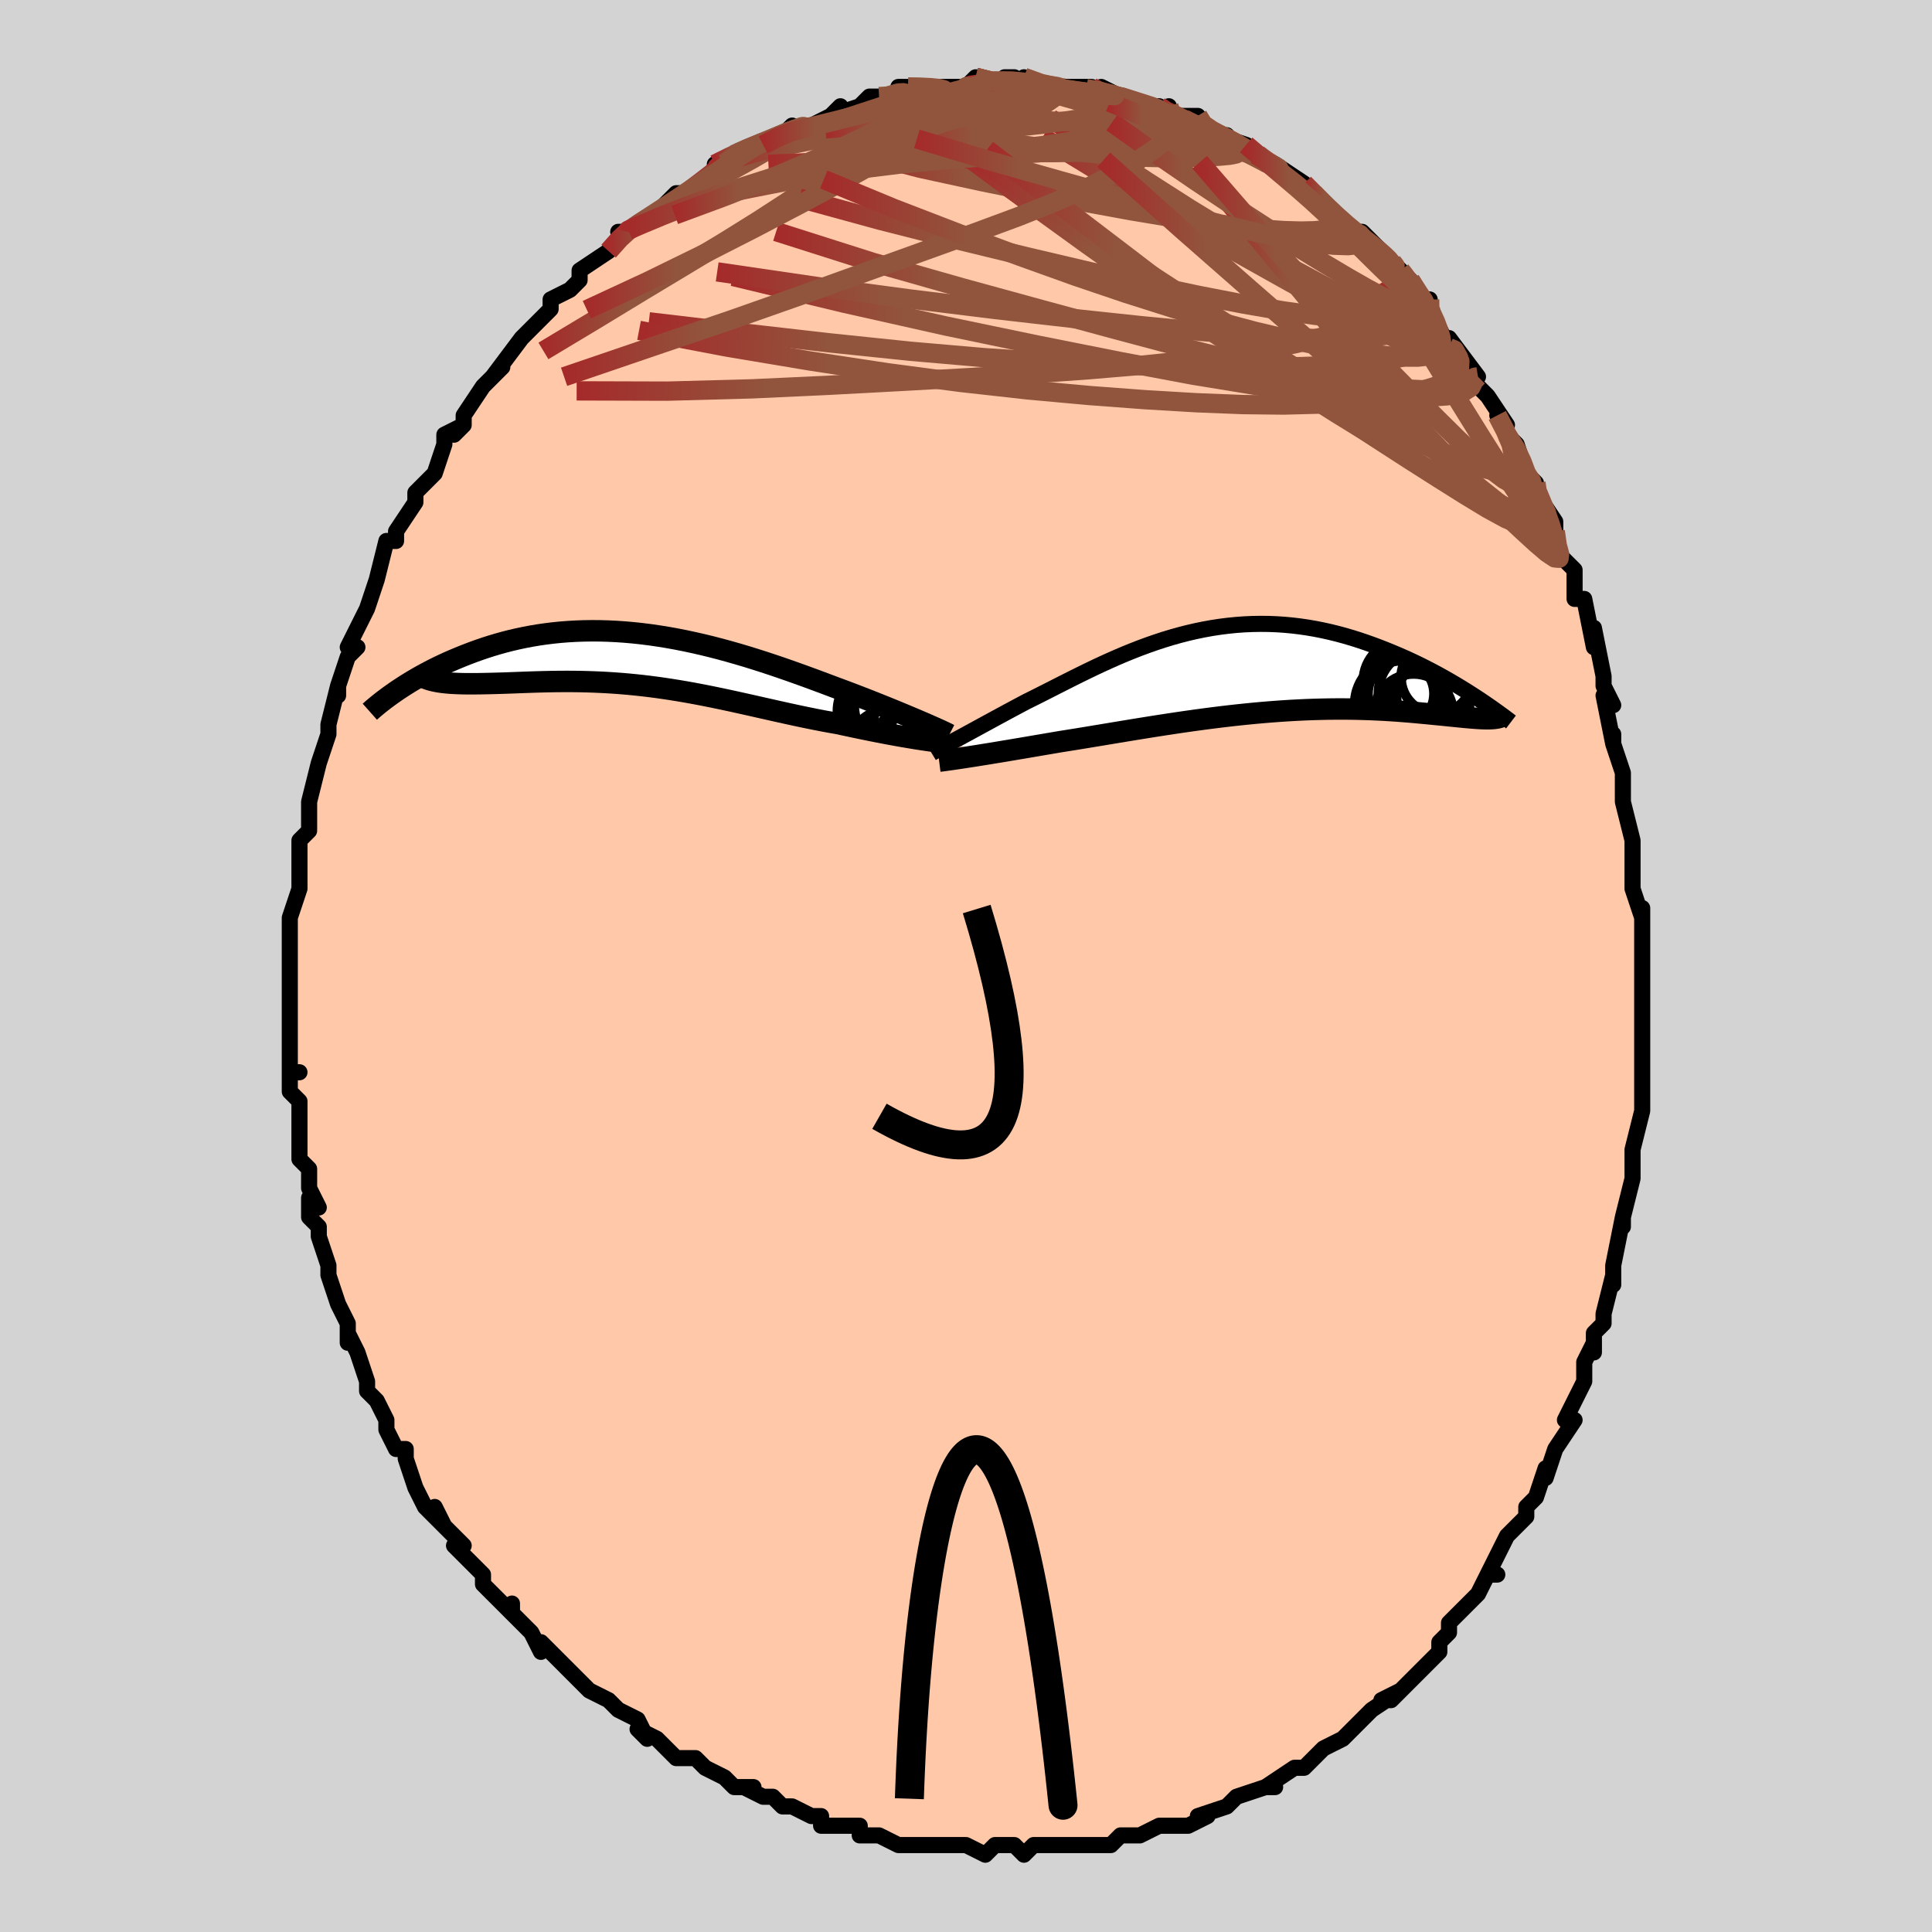 <svg viewBox="-100 -100 200 200" xmlns="http://www.w3.org/2000/svg" width="400" height="400" id="face-svg"><defs><clipPath id="leftEyeClipPath"><polyline points="28.907,6.369,28.453,6.175,27.977,5.974,27.48,5.765,26.961,5.549,26.423,5.326,25.867,5.098,25.292,4.865,24.7,4.627,24.093,4.385,23.47,4.14,22.833,3.892,22.182,3.641,21.518,3.389,20.842,3.135,20.155,2.881,19.38,2.589,18.589,2.293,17.782,1.994,16.962,1.694,16.129,1.394,15.284,1.095,14.428,0.798,13.562,0.505,12.687,0.217,11.805,-0.064,10.917,-0.339,10.022,-0.604,9.124,-0.86,8.221,-1.106,7.317,-1.34,6.41,-1.561,5.504,-1.768,4.598,-1.962,3.694,-2.14,2.792,-2.303,1.894,-2.449,1,-2.579,0.111,-2.691,-0.771,-2.786,-1.647,-2.864,-2.514,-2.923,-3.373,-2.965,-4.223,-2.989,-5.062,-2.995,-5.891,-2.983,-6.708,-2.954,-7.513,-2.908,-8.305,-2.846,-9.084,-2.767,-9.85,-2.672,-10.601,-2.563,-11.337,-2.439,-12.059,-2.302,-12.765,-2.152,-13.455,-1.991,-14.13,-1.818,-14.788,-1.635,-15.43,-1.444,-16.056,-1.244,-16.665,-1.038,-17.258,-0.826,-17.835,-0.609,-18.395,-0.389,-18.938,-0.167,-19.466,0.056,-19.979,0.282,-20.478,0.51,-20.963,0.741,-21.435,0.975,-21.892,1.21,-22.336,1.447,-22.766,1.683,-23.182,1.92,-23.584,2.157,-23.973,2.392,-24.348,2.626,-24.709,2.858,-25.057,3.088,-25.391,3.315,-20.511,2.348,-20.19,2.384,-19.853,2.415,-19.501,2.44,-19.133,2.459,-18.75,2.474,-18.352,2.484,-17.94,2.489,-17.513,2.49,-17.072,2.488,-16.617,2.483,-16.148,2.474,-15.667,2.464,-15.173,2.451,-14.667,2.437,-14.147,2.421,-13.611,2.402,-13.06,2.382,-12.495,2.36,-11.916,2.339,-11.324,2.318,-10.719,2.299,-10.102,2.282,-9.474,2.268,-8.835,2.257,-8.186,2.251,-7.528,2.249,-6.86,2.253,-6.185,2.263,-5.501,2.28,-4.811,2.303,-4.114,2.333,-3.41,2.371,-2.701,2.417,-1.987,2.47,-1.268,2.532,-0.545,2.603,0.182,2.681,0.913,2.768,1.647,2.864,2.384,2.967,3.123,3.079,3.865,3.198,4.609,3.324,5.355,3.457,6.102,3.597,6.851,3.743,7.602,3.895,8.354,4.051,9.107,4.212,9.86,4.376,10.615,4.543,11.371,4.712,12.127,4.883,12.884,5.054,13.64,5.224,14.397,5.394,15.154,5.561,15.911,5.726,16.666,5.887,17.421,6.044,18.174,6.195,18.924,6.34,19.672,6.479,20.417,6.61,21.032,6.744,21.642,6.874,22.245,7.002,22.84,7.126,23.428,7.246,24.006,7.363,24.575,7.475,25.132,7.583,25.678,7.687,26.212,7.785,26.731,7.879,27.236,7.968,27.725,8.051,28.196,8.129,28.648,8.201"></polyline></clipPath><clipPath id="rightEyeClipPath"><polyline points="-29.65,7.219,-29.275,7.015,-28.881,6.801,-28.469,6.578,-28.041,6.344,-27.596,6.102,-27.135,5.85,-26.659,5.591,-26.169,5.324,-25.665,5.05,-25.147,4.769,-24.617,4.482,-24.075,4.19,-23.521,3.893,-22.957,3.592,-22.381,3.287,-21.734,2.966,-21.073,2.635,-20.398,2.293,-19.711,1.944,-19.011,1.588,-18.299,1.227,-17.576,0.863,-16.841,0.498,-16.096,0.133,-15.341,-0.23,-14.576,-0.589,-13.802,-0.941,-13.019,-1.287,-12.228,-1.624,-11.43,-1.949,-10.624,-2.263,-9.813,-2.563,-8.996,-2.848,-8.173,-3.117,-7.346,-3.369,-6.515,-3.602,-5.681,-3.816,-4.845,-4.009,-4.006,-4.181,-3.167,-4.332,-2.327,-4.46,-1.488,-4.565,-0.649,-4.648,0.188,-4.708,1.022,-4.744,1.853,-4.758,2.68,-4.749,3.502,-4.717,4.319,-4.663,5.13,-4.587,5.934,-4.49,6.73,-4.374,7.518,-4.238,8.298,-4.083,9.068,-3.911,9.827,-3.723,10.576,-3.52,11.313,-3.303,12.038,-3.074,12.751,-2.833,13.451,-2.584,14.137,-2.326,14.81,-2.063,15.468,-1.794,16.111,-1.523,16.742,-1.248,17.361,-0.966,17.969,-0.679,18.565,-0.387,19.149,-0.091,19.72,0.208,20.28,0.509,20.826,0.812,21.359,1.116,21.88,1.42,22.387,1.723,22.881,2.026,23.361,2.326,23.828,2.625,24.991,5.061,24.74,5.052,24.474,5.039,24.192,5.021,23.896,5,23.584,4.974,23.256,4.946,22.913,4.914,22.554,4.879,22.18,4.842,21.79,4.803,21.384,4.762,20.962,4.719,20.525,4.675,20.073,4.631,19.603,4.585,19.116,4.538,18.612,4.49,18.089,4.441,17.548,4.392,16.99,4.345,16.412,4.299,15.817,4.255,15.203,4.215,14.572,4.177,13.922,4.144,13.255,4.116,12.571,4.092,11.87,4.074,11.152,4.062,10.417,4.056,9.667,4.057,8.902,4.064,8.122,4.08,7.328,4.102,6.52,4.132,5.699,4.17,4.866,4.216,4.022,4.27,3.167,4.332,2.302,4.401,1.428,4.478,0.546,4.563,-0.343,4.655,-1.239,4.753,-2.14,4.859,-3.045,4.971,-3.954,5.089,-4.865,5.212,-5.778,5.34,-6.691,5.473,-7.603,5.61,-8.514,5.749,-9.422,5.892,-10.325,6.037,-11.224,6.182,-12.116,6.329,-13.002,6.475,-13.878,6.621,-14.746,6.765,-15.602,6.907,-16.447,7.046,-17.279,7.182,-18.098,7.313,-18.901,7.44,-19.61,7.561,-20.308,7.68,-20.995,7.797,-21.67,7.912,-22.333,8.025,-22.981,8.135,-23.615,8.242,-24.234,8.346,-24.836,8.446,-25.421,8.543,-25.988,8.637,-26.536,8.726,-27.063,8.811,-27.57,8.892,-28.054,8.968"></polyline></clipPath><filter id="fuzzy"><feTurbulence id="turbulence" baseFrequency="0.05" numOctaves="3" type="noise" result="noise"></feTurbulence><feDisplacementMap in="SourceGraphic" in2="noise" scale="2"></feDisplacementMap></filter><linearGradient id="rainbowGradient" x1="0%" y1="0%" x2="100%" y2="0%"><stop offset="0%" style="stop-color: rgb(165, 42, 42);  stop-opacity: 1"></stop><stop offset="23.432%" style="stop-color: rgb(145, 85, 61);  stop-opacity: 1"></stop><stop offset="100%" style="stop-color: rgb(145, 85, 61);  stop-opacity: 1"></stop></linearGradient></defs><title>That&#39;s an ugly face</title><desc>CREATED BY XUAN TANG, MORE INFO AT TXSTC55.GITHUB.IO</desc><rect x="-100" y="-100" width="100%" height="100%" opacity="1" fill="rgb(211, 211, 211)"></rect><polyline id="faceContour" points="70,0,70,1,70,4,70,3,70,7,70,7,70,7,70,9,70,14,70,13,70,15,69,19,69,19,69,20,69,22,69,22,68,26,68,27,68,26,67,31,67,32,67,33,67,32,66,36,66,37,65,38,65,40,65,39,64,41,64,42,64,43,63,45,62,47,63,47,61,50,61,50,60,53,60,52,59,55,59,55,58,56,58,57,56,59,55,61,54,63,55,63,54,63,53,65,52,66,51,67,50,68,50,69,49,70,49,71,49,71,47,73,45,75,44,76,43,76,45,75,42,77,40,79,40,79,40,79,39,80,37,81,36,82,36,82,35,83,34,83,34,83,31,85,32,85,31,85,28,86,27,87,27,87,24,88,25,88,23,89,23,89,23,89,20,89,20,89,18,90,17,90,17,90,16,90,15,91,11,91,11,91,11,91,10,91,9,91,7,91,6,92,5,91,4,91,3,91,2,92,0,91,0,91,-2,91,-4,91,-4,91,-5,91,-7,91,-9,90,-10,90,-11,90,-11,89,-13,89,-15,89,-15,88,-15,88,-16,88,-18,87,-19,87,-20,86,-21,86,-23,85,-22,85,-24,85,-25,84,-27,83,-28,82,-28,82,-30,82,-31,81,-32,80,-34,79,-33,80,-34,78,-36,77,-37,76,-39,75,-40,74,-39,75,-41,73,-41,73,-43,71,-44,70,-44,71,-45,69,-45,69,-47,67,-47,66,-47,67,-49,65,-50,64,-50,63,-53,60,-52,60,-52,60,-54,58,-55,56,-54,58,-56,56,-57,54,-58,51,-58,51,-58,50,-59,50,-60,48,-60,47,-61,45,-61,45,-62,44,-62,43,-63,40,-64,38,-64,37,-64,39,-64,37,-65,35,-66,32,-66,32,-66,31,-67,28,-67,27,-68,26,-68,24,-67,25,-68,23,-68,21,-69,20,-69,19,-69,18,-69,17,-69,14,-70,13,-70,11,-69,11,-70,11,-70,7,-70,6,-70,6,-70,3,-70,3,-70,1,-70,0,-70,1,-70,-3,-70,-4,-70,-5,-69,-8,-69,-8,-69,-8,-69,-11,-69,-13,-68,-14,-68,-16,-68,-16,-68,-17,-68,-17,-67,-21,-67,-21,-67,-21,-66,-24,-66,-25,-65,-29,-65,-28,-65,-29,-64,-32,-64,-32,-63,-33,-64,-33,-63,-35,-62,-37,-61,-40,-61,-40,-61,-40,-60,-44,-59,-44,-59,-44,-59,-44,-59,-45,-57,-48,-57,-48,-57,-49,-55,-51,-54,-54,-54,-55,-52,-56,-53,-55,-52,-56,-52,-57,-50,-60,-50,-60,-48,-62,-49,-61,-46,-65,-46,-65,-45,-66,-46,-65,-43,-68,-43,-68,-43,-69,-41,-70,-40,-71,-40,-71,-40,-72,-37,-74,-37,-74,-35,-76,-36,-76,-35,-76,-32,-78,-31,-79,-32,-78,-30,-80,-30,-80,-29,-80,-26,-82,-26,-83,-26,-83,-24,-84,-24,-84,-22,-85,-22,-85,-21,-85,-19,-86,-18,-87,-19,-86,-17,-87,-16,-87,-14,-88,-13,-89,-14,-88,-11,-89,-10,-90,-9,-90,-8,-90,-7,-90,-7,-91,-6,-91,-5,-91,-3,-91,-2,-91,0,-91,0,-91,0,-91,1,-92,3,-91,4,-92,5,-92,6,-91,6,-92,8,-91,10,-91,11,-91,11,-91,12,-91,13,-91,14,-90,14,-91,16,-90,19,-89,20,-89,21,-88,21,-89,21,-88,22,-88,24,-88,24,-87,26,-86,27,-86,26,-86,29,-85,30,-84,32,-83,31,-83,32,-83,32,-83,35,-81,35,-81,36,-80,37,-79,39,-77,39,-77,40,-76,41,-76,42,-75,43,-74,43,-74,45,-72,45,-72,46,-71,47,-69,48,-69,48,-68,49,-66,49,-66,50,-64,50,-65,53,-61,53,-61,52,-61,54,-59,54,-59,56,-56,55,-57,56,-55,57,-54,58,-51,59,-50,59,-49,59,-49,61,-46,61,-45,61,-43,62,-42,63,-41,63,-38,63,-39,63,-38,64,-38,65,-33,65,-35,66,-30,66,-30,66,-29,67,-27,66,-28,67,-23,67,-24,67,-23,68,-20,68,-19,68,-17,68,-17,69,-13,69,-12,69,-11,69,-10,69,-8,70,-5,70,-6,70,-4,70,-3,70,0,70,1" fill="#ffc9a9" stroke="black" stroke-width="1.667" stroke-linejoin="round" filter="url(#fuzzy)"></polyline><g transform="translate(28.646 -30.661)"><polyline id="rightCountour" points="-29.65,7.219,-29.275,7.015,-28.881,6.801,-28.469,6.578,-28.041,6.344,-27.596,6.102,-27.135,5.85,-26.659,5.591,-26.169,5.324,-25.665,5.05,-25.147,4.769,-24.617,4.482,-24.075,4.19,-23.521,3.893,-22.957,3.592,-22.381,3.287,-21.734,2.966,-21.073,2.635,-20.398,2.293,-19.711,1.944,-19.011,1.588,-18.299,1.227,-17.576,0.863,-16.841,0.498,-16.096,0.133,-15.341,-0.23,-14.576,-0.589,-13.802,-0.941,-13.019,-1.287,-12.228,-1.624,-11.43,-1.949,-10.624,-2.263,-9.813,-2.563,-8.996,-2.848,-8.173,-3.117,-7.346,-3.369,-6.515,-3.602,-5.681,-3.816,-4.845,-4.009,-4.006,-4.181,-3.167,-4.332,-2.327,-4.46,-1.488,-4.565,-0.649,-4.648,0.188,-4.708,1.022,-4.744,1.853,-4.758,2.68,-4.749,3.502,-4.717,4.319,-4.663,5.13,-4.587,5.934,-4.49,6.73,-4.374,7.518,-4.238,8.298,-4.083,9.068,-3.911,9.827,-3.723,10.576,-3.52,11.313,-3.303,12.038,-3.074,12.751,-2.833,13.451,-2.584,14.137,-2.326,14.81,-2.063,15.468,-1.794,16.111,-1.523,16.742,-1.248,17.361,-0.966,17.969,-0.679,18.565,-0.387,19.149,-0.091,19.72,0.208,20.28,0.509,20.826,0.812,21.359,1.116,21.88,1.42,22.387,1.723,22.881,2.026,23.361,2.326,23.828,2.625,24.991,5.061,24.74,5.052,24.474,5.039,24.192,5.021,23.896,5,23.584,4.974,23.256,4.946,22.913,4.914,22.554,4.879,22.18,4.842,21.79,4.803,21.384,4.762,20.962,4.719,20.525,4.675,20.073,4.631,19.603,4.585,19.116,4.538,18.612,4.49,18.089,4.441,17.548,4.392,16.99,4.345,16.412,4.299,15.817,4.255,15.203,4.215,14.572,4.177,13.922,4.144,13.255,4.116,12.571,4.092,11.87,4.074,11.152,4.062,10.417,4.056,9.667,4.057,8.902,4.064,8.122,4.08,7.328,4.102,6.52,4.132,5.699,4.17,4.866,4.216,4.022,4.27,3.167,4.332,2.302,4.401,1.428,4.478,0.546,4.563,-0.343,4.655,-1.239,4.753,-2.14,4.859,-3.045,4.971,-3.954,5.089,-4.865,5.212,-5.778,5.34,-6.691,5.473,-7.603,5.61,-8.514,5.749,-9.422,5.892,-10.325,6.037,-11.224,6.182,-12.116,6.329,-13.002,6.475,-13.878,6.621,-14.746,6.765,-15.602,6.907,-16.447,7.046,-17.279,7.182,-18.098,7.313,-18.901,7.44,-19.61,7.561,-20.308,7.68,-20.995,7.797,-21.67,7.912,-22.333,8.025,-22.981,8.135,-23.615,8.242,-24.234,8.346,-24.836,8.446,-25.421,8.543,-25.988,8.637,-26.536,8.726,-27.063,8.811,-27.57,8.892,-28.054,8.968" fill="white" stroke="white" stroke-width="0" stroke-linejoin="round" filter="url(#fuzzy)"></polyline></g><g transform="translate(-33.676 -31.707)"><polyline id="leftCountour" points="28.907,6.369,28.453,6.175,27.977,5.974,27.48,5.765,26.961,5.549,26.423,5.326,25.867,5.098,25.292,4.865,24.7,4.627,24.093,4.385,23.47,4.14,22.833,3.892,22.182,3.641,21.518,3.389,20.842,3.135,20.155,2.881,19.38,2.589,18.589,2.293,17.782,1.994,16.962,1.694,16.129,1.394,15.284,1.095,14.428,0.798,13.562,0.505,12.687,0.217,11.805,-0.064,10.917,-0.339,10.022,-0.604,9.124,-0.86,8.221,-1.106,7.317,-1.34,6.41,-1.561,5.504,-1.768,4.598,-1.962,3.694,-2.14,2.792,-2.303,1.894,-2.449,1,-2.579,0.111,-2.691,-0.771,-2.786,-1.647,-2.864,-2.514,-2.923,-3.373,-2.965,-4.223,-2.989,-5.062,-2.995,-5.891,-2.983,-6.708,-2.954,-7.513,-2.908,-8.305,-2.846,-9.084,-2.767,-9.85,-2.672,-10.601,-2.563,-11.337,-2.439,-12.059,-2.302,-12.765,-2.152,-13.455,-1.991,-14.13,-1.818,-14.788,-1.635,-15.43,-1.444,-16.056,-1.244,-16.665,-1.038,-17.258,-0.826,-17.835,-0.609,-18.395,-0.389,-18.938,-0.167,-19.466,0.056,-19.979,0.282,-20.478,0.51,-20.963,0.741,-21.435,0.975,-21.892,1.21,-22.336,1.447,-22.766,1.683,-23.182,1.92,-23.584,2.157,-23.973,2.392,-24.348,2.626,-24.709,2.858,-25.057,3.088,-25.391,3.315,-20.511,2.348,-20.19,2.384,-19.853,2.415,-19.501,2.44,-19.133,2.459,-18.75,2.474,-18.352,2.484,-17.94,2.489,-17.513,2.49,-17.072,2.488,-16.617,2.483,-16.148,2.474,-15.667,2.464,-15.173,2.451,-14.667,2.437,-14.147,2.421,-13.611,2.402,-13.06,2.382,-12.495,2.36,-11.916,2.339,-11.324,2.318,-10.719,2.299,-10.102,2.282,-9.474,2.268,-8.835,2.257,-8.186,2.251,-7.528,2.249,-6.86,2.253,-6.185,2.263,-5.501,2.28,-4.811,2.303,-4.114,2.333,-3.41,2.371,-2.701,2.417,-1.987,2.47,-1.268,2.532,-0.545,2.603,0.182,2.681,0.913,2.768,1.647,2.864,2.384,2.967,3.123,3.079,3.865,3.198,4.609,3.324,5.355,3.457,6.102,3.597,6.851,3.743,7.602,3.895,8.354,4.051,9.107,4.212,9.86,4.376,10.615,4.543,11.371,4.712,12.127,4.883,12.884,5.054,13.64,5.224,14.397,5.394,15.154,5.561,15.911,5.726,16.666,5.887,17.421,6.044,18.174,6.195,18.924,6.34,19.672,6.479,20.417,6.61,21.032,6.744,21.642,6.874,22.245,7.002,22.84,7.126,23.428,7.246,24.006,7.363,24.575,7.475,25.132,7.583,25.678,7.687,26.212,7.785,26.731,7.879,27.236,7.968,27.725,8.051,28.196,8.129,28.648,8.201" fill="white" stroke="white" stroke-width="0" stroke-linejoin="round" filter="url(#fuzzy)"></polyline></g><g transform="translate(28.646 -30.661)"><polyline id="rightUpper" points="-32.202,8.628,-32.059,8.541,-31.888,8.441,-31.691,8.33,-31.469,8.206,-31.221,8.071,-30.951,7.923,-30.658,7.764,-30.342,7.594,-30.006,7.412,-29.65,7.219,-29.275,7.015,-28.881,6.801,-28.469,6.578,-28.041,6.344,-27.596,6.102,-27.135,5.85,-26.659,5.591,-26.169,5.324,-25.665,5.05,-25.147,4.769,-24.617,4.482,-24.075,4.19,-23.521,3.893,-22.957,3.592,-22.381,3.287,-21.734,2.966,-21.073,2.635,-20.398,2.293,-19.711,1.944,-19.011,1.588,-18.299,1.227,-17.576,0.863,-16.841,0.498,-16.096,0.133,-15.341,-0.23,-14.576,-0.589,-13.802,-0.941,-13.019,-1.287,-12.228,-1.624,-11.43,-1.949,-10.624,-2.263,-9.813,-2.563,-8.996,-2.848,-8.173,-3.117,-7.346,-3.369,-6.515,-3.602,-5.681,-3.816,-4.845,-4.009,-4.006,-4.181,-3.167,-4.332,-2.327,-4.46,-1.488,-4.565,-0.649,-4.648,0.188,-4.708,1.022,-4.744,1.853,-4.758,2.68,-4.749,3.502,-4.717,4.319,-4.663,5.13,-4.587,5.934,-4.49,6.73,-4.374,7.518,-4.238,8.298,-4.083,9.068,-3.911,9.827,-3.723,10.576,-3.52,11.313,-3.303,12.038,-3.074,12.751,-2.833,13.451,-2.584,14.137,-2.326,14.81,-2.063,15.468,-1.794,16.111,-1.523,16.742,-1.248,17.361,-0.966,17.969,-0.679,18.565,-0.387,19.149,-0.091,19.72,0.208,20.28,0.509,20.826,0.812,21.359,1.116,21.88,1.42,22.387,1.723,22.881,2.026,23.361,2.326,23.828,2.625,24.282,2.921,24.722,3.214,25.149,3.503,25.562,3.788,25.963,4.069,26.35,4.345,26.724,4.616,27.085,4.883,27.434,5.145,27.77,5.401" fill="none" stroke="black" stroke-width="1.667" stroke-linejoin="round" filter="url(#fuzzy)"></polyline><polyline id="rightLower" points="-31.425,9.456,-31.226,9.431,-30.993,9.4,-30.727,9.364,-30.43,9.323,-30.103,9.276,-29.746,9.225,-29.362,9.168,-28.951,9.106,-28.515,9.039,-28.054,8.968,-27.57,8.892,-27.063,8.811,-26.536,8.726,-25.988,8.637,-25.421,8.543,-24.836,8.446,-24.234,8.346,-23.615,8.242,-22.981,8.135,-22.333,8.025,-21.67,7.912,-20.995,7.797,-20.308,7.68,-19.61,7.561,-18.901,7.44,-18.098,7.313,-17.279,7.182,-16.447,7.046,-15.602,6.907,-14.746,6.765,-13.878,6.621,-13.002,6.475,-12.116,6.329,-11.224,6.182,-10.325,6.037,-9.422,5.892,-8.514,5.749,-7.603,5.61,-6.691,5.473,-5.778,5.34,-4.865,5.212,-3.954,5.089,-3.045,4.971,-2.14,4.859,-1.239,4.753,-0.343,4.655,0.546,4.563,1.428,4.478,2.302,4.401,3.167,4.332,4.022,4.27,4.866,4.216,5.699,4.17,6.52,4.132,7.328,4.102,8.122,4.08,8.902,4.064,9.667,4.057,10.417,4.056,11.152,4.062,11.87,4.074,12.571,4.092,13.255,4.116,13.922,4.144,14.572,4.177,15.203,4.215,15.817,4.255,16.412,4.299,16.99,4.345,17.548,4.392,18.089,4.441,18.612,4.49,19.116,4.538,19.603,4.585,20.073,4.631,20.525,4.675,20.962,4.719,21.384,4.762,21.79,4.803,22.18,4.842,22.554,4.879,22.913,4.914,23.256,4.946,23.584,4.974,23.896,5,24.192,5.021,24.474,5.039,24.74,5.052,24.991,5.061,25.227,5.066,25.449,5.065,25.656,5.06,25.848,5.05,26.027,5.035,26.192,5.014,26.344,4.989,26.482,4.958,26.607,4.922,26.72,4.881" fill="none" stroke="black" stroke-width="2.222" stroke-linejoin="round" filter="url(#fuzzy)"></polyline><!--[--><circle r="4.254" cx="16.738" cy="1.18" stroke="black" fill="none" stroke-width="1" filter="url(#fuzzy)" clip-path="url(#rightEyeClipPath)"></circle><circle r="4.097" cx="16.448" cy="2.594" stroke="black" fill="none" stroke-width="1" filter="url(#fuzzy)" clip-path="url(#rightEyeClipPath)"></circle><circle r="4.939" cx="18.995" cy="0.249" stroke="black" fill="none" stroke-width="1" filter="url(#fuzzy)" clip-path="url(#rightEyeClipPath)"></circle><circle r="3.691" cx="20.081" cy="0.818" stroke="black" fill="none" stroke-width="1" filter="url(#fuzzy)" clip-path="url(#rightEyeClipPath)"></circle><circle r="3.592" cx="19.515" cy="2.802" stroke="black" fill="none" stroke-width="1" filter="url(#fuzzy)" clip-path="url(#rightEyeClipPath)"></circle><circle r="3.417" cx="16.384" cy="2.473" stroke="black" fill="none" stroke-width="1" filter="url(#fuzzy)" clip-path="url(#rightEyeClipPath)"></circle><circle r="4.084" cx="17.691" cy="4.508" stroke="black" fill="none" stroke-width="1" filter="url(#fuzzy)" clip-path="url(#rightEyeClipPath)"></circle><circle r="4.889" cx="16.482" cy="3.557" stroke="black" fill="none" stroke-width="1" filter="url(#fuzzy)" clip-path="url(#rightEyeClipPath)"></circle><circle r="4.225" cx="19.252" cy="3.943" stroke="black" fill="none" stroke-width="1" filter="url(#fuzzy)" clip-path="url(#rightEyeClipPath)"></circle><circle r="4.535" cx="18.582" cy="2.418" stroke="black" fill="none" stroke-width="1" filter="url(#fuzzy)" clip-path="url(#rightEyeClipPath)"></circle><!--]--></g><g transform="translate(-33.676 -31.707)"><polyline id="leftUpper" points="31.954,7.75,31.788,7.665,31.588,7.567,31.355,7.456,31.091,7.333,30.796,7.199,30.472,7.053,30.12,6.897,29.741,6.73,29.336,6.554,28.907,6.369,28.453,6.175,27.977,5.974,27.48,5.765,26.961,5.549,26.423,5.326,25.867,5.098,25.292,4.865,24.7,4.627,24.093,4.385,23.47,4.14,22.833,3.892,22.182,3.641,21.518,3.389,20.842,3.135,20.155,2.881,19.38,2.589,18.589,2.293,17.782,1.994,16.962,1.694,16.129,1.394,15.284,1.095,14.428,0.798,13.562,0.505,12.687,0.217,11.805,-0.064,10.917,-0.339,10.022,-0.604,9.124,-0.86,8.221,-1.106,7.317,-1.34,6.41,-1.561,5.504,-1.768,4.598,-1.962,3.694,-2.14,2.792,-2.303,1.894,-2.449,1,-2.579,0.111,-2.691,-0.771,-2.786,-1.647,-2.864,-2.514,-2.923,-3.373,-2.965,-4.223,-2.989,-5.062,-2.995,-5.891,-2.983,-6.708,-2.954,-7.513,-2.908,-8.305,-2.846,-9.084,-2.767,-9.85,-2.672,-10.601,-2.563,-11.337,-2.439,-12.059,-2.302,-12.765,-2.152,-13.455,-1.991,-14.13,-1.818,-14.788,-1.635,-15.43,-1.444,-16.056,-1.244,-16.665,-1.038,-17.258,-0.826,-17.835,-0.609,-18.395,-0.389,-18.938,-0.167,-19.466,0.056,-19.979,0.282,-20.478,0.51,-20.963,0.741,-21.435,0.975,-21.892,1.21,-22.336,1.447,-22.766,1.683,-23.182,1.92,-23.584,2.157,-23.973,2.392,-24.348,2.626,-24.709,2.858,-25.057,3.088,-25.391,3.315,-25.712,3.539,-26.021,3.76,-26.316,3.978,-26.599,4.191,-26.869,4.4,-27.127,4.605,-27.372,4.806,-27.607,5.003,-27.829,5.195,-28.04,5.382" fill="none" stroke="black" stroke-width="2.222" stroke-linejoin="round" filter="url(#fuzzy)"></polyline><polyline id="leftLower" points="31.79,8.619,31.615,8.601,31.404,8.579,31.159,8.551,30.882,8.518,30.575,8.479,30.239,8.435,29.877,8.385,29.49,8.329,29.08,8.268,28.648,8.201,28.196,8.129,27.725,8.051,27.236,7.968,26.731,7.879,26.212,7.785,25.678,7.687,25.132,7.583,24.575,7.475,24.006,7.363,23.428,7.246,22.84,7.126,22.245,7.002,21.642,6.874,21.032,6.744,20.417,6.61,19.672,6.479,18.924,6.34,18.174,6.195,17.421,6.044,16.666,5.887,15.911,5.726,15.154,5.561,14.397,5.394,13.64,5.224,12.884,5.054,12.127,4.883,11.371,4.712,10.615,4.543,9.86,4.376,9.107,4.212,8.354,4.051,7.602,3.895,6.851,3.743,6.102,3.597,5.355,3.457,4.609,3.324,3.865,3.198,3.123,3.079,2.384,2.967,1.647,2.864,0.913,2.768,0.182,2.681,-0.545,2.603,-1.268,2.532,-1.987,2.47,-2.701,2.417,-3.41,2.371,-4.114,2.333,-4.811,2.303,-5.501,2.28,-6.185,2.263,-6.86,2.253,-7.528,2.249,-8.186,2.251,-8.835,2.257,-9.474,2.268,-10.102,2.282,-10.719,2.299,-11.324,2.318,-11.916,2.339,-12.495,2.36,-13.06,2.382,-13.611,2.402,-14.147,2.421,-14.667,2.437,-15.173,2.451,-15.667,2.464,-16.148,2.474,-16.617,2.483,-17.072,2.488,-17.513,2.49,-17.94,2.489,-18.352,2.484,-18.75,2.474,-19.133,2.459,-19.501,2.44,-19.853,2.415,-20.19,2.384,-20.511,2.348,-20.816,2.305,-21.105,2.256,-21.378,2.2,-21.635,2.138,-21.877,2.069,-22.103,1.993,-22.313,1.91,-22.508,1.821,-22.688,1.725,-22.853,1.622" fill="none" stroke="black" stroke-width="2.222" stroke-linejoin="round" filter="url(#fuzzy)"></polyline><!--[--><circle r="3.039" cx="28.688" cy="5.436" stroke="black" fill="none" stroke-width="1" filter="url(#fuzzy)" clip-path="url(#leftEyeClipPath)"></circle><circle r="3.713" cx="27.822" cy="6.507" stroke="black" fill="none" stroke-width="1" filter="url(#fuzzy)" clip-path="url(#leftEyeClipPath)"></circle><circle r="4.386" cx="26.492" cy="4.781" stroke="black" fill="none" stroke-width="1" filter="url(#fuzzy)" clip-path="url(#leftEyeClipPath)"></circle><circle r="3.167" cx="25.107" cy="8.491" stroke="black" fill="none" stroke-width="1" filter="url(#fuzzy)" clip-path="url(#leftEyeClipPath)"></circle><circle r="3.97" cx="28.345" cy="8.573" stroke="black" fill="none" stroke-width="1" filter="url(#fuzzy)" clip-path="url(#leftEyeClipPath)"></circle><circle r="3.872" cx="24.211" cy="6.734" stroke="black" fill="none" stroke-width="1" filter="url(#fuzzy)" clip-path="url(#leftEyeClipPath)"></circle><circle r="3.63" cx="24.857" cy="5.504" stroke="black" fill="none" stroke-width="1" filter="url(#fuzzy)" clip-path="url(#leftEyeClipPath)"></circle><circle r="4.414" cx="25.811" cy="6.803" stroke="black" fill="none" stroke-width="1" filter="url(#fuzzy)" clip-path="url(#leftEyeClipPath)"></circle><circle r="4.696" cx="25.064" cy="5.331" stroke="black" fill="none" stroke-width="1" filter="url(#fuzzy)" clip-path="url(#leftEyeClipPath)"></circle><circle r="3.441" cx="28.913" cy="8.31" stroke="black" fill="none" stroke-width="1" filter="url(#fuzzy)" clip-path="url(#leftEyeClipPath)"></circle><!--]--></g><g id="hairs"><!--[--><polyline points="59,-50,59.124,-49.177,59.55,-48.149,60.047,-46.948,60.463,-45.795,60.758,-44.834,60.919,-44.142,60.926,-43.764,60.775,-43.716,60.474,-43.988,60.039,-44.546,59.466,-45.366,58.73,-46.456,57.784,-47.865,56.587,-49.67,55.108,-51.946,53.339,-54.736,51.282,-58.048,48.943,-61.86,46.311,-66.155,43.346,-70.93" fill="none" stroke="url(#rainbowGradient)" stroke-width="2" stroke-linejoin="round" filter="url(#fuzzy)"></polyline><polyline points="6,-92,7.74,-91.369,8.951,-91.093,9.609,-90.932,9.86,-90.772,9.824,-90.557,9.561,-90.261,9.089,-89.872,8.392,-89.387,7.422,-88.812,6.082,-88.164,4.26,-87.466,1.868,-86.725,-1.131,-85.924,-4.726,-85.021,-8.903,-83.973,-13.668,-82.78,-19.022,-81.484,-24.987,-80.051" fill="none" stroke="url(#rainbowGradient)" stroke-width="2" stroke-linejoin="round" filter="url(#fuzzy)"></polyline><polyline points="46,-71,46.844,-69.688,47.394,-68.858,47.714,-68.114,47.885,-67.442,47.958,-66.874,47.937,-66.425,47.772,-66.113,47.392,-65.966,46.738,-66.015,45.788,-66.273,44.547,-66.74,43.03,-67.405,41.238,-68.264,39.157,-69.318,36.76,-70.574,34.007,-72.059,30.849,-73.814,27.249,-75.898,23.21,-78.357,18.777,-81.191,13.981,-84.353,8.756,-87.724" fill="none" stroke="url(#rainbowGradient)" stroke-width="2" stroke-linejoin="round" filter="url(#fuzzy)"></polyline><polyline points="20,-89,20.712,-88.507,21.326,-88.226,22.17,-87.832,23.29,-87.298,24.591,-86.645,25.953,-85.92,27.287,-85.181,28.545,-84.479,29.703,-83.848,30.729,-83.311,31.565,-82.895,32.137,-82.631,32.395,-82.539,32.367,-82.593,32.163,-82.724,31.886,-82.877,31.415,-83.171" fill="none" stroke="url(#rainbowGradient)" stroke-width="2" stroke-linejoin="round" filter="url(#fuzzy)"></polyline><polyline points="50,-64,50.541,-63.781,50.979,-63.008,50.748,-62.635,49.929,-62.703,48.622,-63.123,46.809,-63.878,44.419,-65.003,41.402,-66.535,37.744,-68.482,33.417,-70.855,28.34,-73.698,22.4,-77.101,15.544,-81.143,7.922,-85.794" fill="none" stroke="url(#rainbowGradient)" stroke-width="2" stroke-linejoin="round" filter="url(#fuzzy)"></polyline><polyline points="55,-57,55.847,-55.371,56.432,-53.983,56.661,-52.888,56.496,-52.174,55.962,-51.798,55.087,-51.683,53.87,-51.792,52.291,-52.141,50.328,-52.781,47.962,-53.765,45.175,-55.134,41.944,-56.912,38.244,-59.099,34.055,-61.666,29.368,-64.575,24.187,-67.798,18.531,-71.344,12.427,-75.253,5.868,-79.593,-1.231,-84.477" fill="none" stroke="url(#rainbowGradient)" stroke-width="2" stroke-linejoin="round" filter="url(#fuzzy)"></polyline><polyline points="14,-90,14.619,-90.316,15.849,-89.983,16.94,-89.525,17.519,-89.138,17.499,-88.855,16.946,-88.637,15.965,-88.428,14.621,-88.185,12.915,-87.889,10.784,-87.544,8.136,-87.17,4.902,-86.8,1.077,-86.467,-3.283,-86.185,-8.172,-85.932,-13.857,-85.596" fill="none" stroke="url(#rainbowGradient)" stroke-width="2" stroke-linejoin="round" filter="url(#fuzzy)"></polyline><polyline points="36,-80,37.048,-78.899,37.841,-77.968,38.28,-77.337,38.428,-76.915,38.304,-76.615,37.887,-76.389,37.153,-76.221,36.088,-76.114,34.675,-76.08,32.889,-76.131,30.694,-76.284,28.048,-76.552,24.916,-76.948,21.278,-77.485,17.132,-78.176,12.481,-79.029,7.304,-80.041,1.562,-81.211,-4.757,-82.583,-11.5,-84.343" fill="none" stroke="url(#rainbowGradient)" stroke-width="2" stroke-linejoin="round" filter="url(#fuzzy)"></polyline><polyline points="45,-72,45.184,-71.625,45.414,-70.816,45.376,-69.922,44.941,-69.052,44.088,-68.214,42.838,-67.401,41.215,-66.612,39.225,-65.845,36.844,-65.105,34.034,-64.407,30.754,-63.764,26.976,-63.182,22.692,-62.652,17.9,-62.165,12.596,-61.716,6.775,-61.302,0.425,-60.914,-6.48,-60.528,-13.982,-60.127,-22.127,-59.748,-30.92,-59.509,-40.306,-59.537" fill="none" stroke="url(#rainbowGradient)" stroke-width="2" stroke-linejoin="round" filter="url(#fuzzy)"></polyline><polyline points="14,-90,14.767,-90.278,16.394,-89.853,18.121,-89.271,19.612,-88.729,20.831,-88.263,21.872,-87.851,22.845,-87.457,23.817,-87.054,24.795,-86.632,25.756,-86.199,26.663,-85.772,27.485,-85.369,28.191,-85.013,28.744,-84.727,29.094,-84.54,29.197,-84.476,29.034,-84.549,28.615,-84.758,27.956,-85.092,27.048,-85.548,25.849,-86.122,24.33,-86.813,22.59,-87.669" fill="none" stroke="url(#rainbowGradient)" stroke-width="2" stroke-linejoin="round" filter="url(#fuzzy)"></polyline><polyline points="24,-88,24.459,-87.145,25.077,-86.569,25.46,-86.173,25.626,-85.808,25.568,-85.426,25.181,-85.067,24.349,-84.786,23.016,-84.603,21.194,-84.492,18.912,-84.412,16.177,-84.334,12.943,-84.257,9.133,-84.2,4.678,-84.202,-0.434,-84.341,-6.119,-84.724,-12.241,-85.4" fill="none" stroke="url(#rainbowGradient)" stroke-width="2" stroke-linejoin="round" filter="url(#fuzzy)"></polyline><polyline points="48,-68,48.529,-66.662,48.584,-65.804,48.374,-65.045,47.86,-64.308,46.924,-63.64,45.49,-63.093,43.546,-62.68,41.102,-62.384,38.154,-62.178,34.686,-62.05,30.68,-61.99,26.125,-61.993,21.006,-62.064,15.29,-62.223,8.938,-62.511,1.933,-62.972,-5.715,-63.635,-14.009,-64.496,-23.028,-65.524,-32.835,-66.685" fill="none" stroke="url(#rainbowGradient)" stroke-width="2" stroke-linejoin="round" filter="url(#fuzzy)"></polyline><polyline points="24,-87,25.455,-86.368,26.352,-86.006,27.164,-85.617,27.992,-85.159,28.699,-84.721,29.135,-84.397,29.236,-84.227,29.017,-84.198,28.518,-84.269,27.761,-84.414,26.729,-84.632,25.382,-84.95,23.671,-85.407,21.535,-86.049,18.876,-86.935,15.531,-88.135,11.287,-89.746" fill="none" stroke="url(#rainbowGradient)" stroke-width="2" stroke-linejoin="round" filter="url(#fuzzy)"></polyline><polyline points="53,-61,52.683,-60.949,52.218,-60.657,51.608,-60.248,50.636,-59.893,49.16,-59.69,47.127,-59.658,44.527,-59.791,41.343,-60.102,37.536,-60.647,33.056,-61.49,27.869,-62.664,21.958,-64.156,15.31,-65.926,7.88,-67.942,-0.416,-70.216,-9.639,-72.839,-19.656,-76.024" fill="none" stroke="url(#rainbowGradient)" stroke-width="2" stroke-linejoin="round" filter="url(#fuzzy)"></polyline><polyline points="26,-86,26.526,-85.935,27.056,-85.624,27.701,-85.142,28.166,-84.659,28.258,-84.289,27.944,-84.058,27.27,-83.925,26.284,-83.834,24.994,-83.756,23.368,-83.69,21.36,-83.66,18.913,-83.707,15.961,-83.874,12.432,-84.194,8.265,-84.673,3.445,-85.295,-1.946,-86.077,-7.725,-87.065" fill="none" stroke="url(#rainbowGradient)" stroke-width="2" stroke-linejoin="round" filter="url(#fuzzy)"></polyline><polyline points="53,-61,52.585,-60.578,52.264,-59.919,51.398,-59.37,49.79,-59.021,47.407,-58.862,44.26,-58.855,40.338,-59.009,35.604,-59.394,30.002,-60.098,23.482,-61.165,15.99,-62.57,7.467,-64.266,-2.116,-66.257,-12.679,-68.628,-24.123,-71.383" fill="none" stroke="url(#rainbowGradient)" stroke-width="2" stroke-linejoin="round" filter="url(#fuzzy)"></polyline><polyline points="-29,-80,-26.991,-81.528,-25.712,-82.534,-24.435,-83.297,-22.98,-83.972,-21.364,-84.619,-19.639,-85.253,-17.853,-85.884,-16.055,-86.509,-14.297,-87.119,-12.62,-87.696,-11.03,-88.228,-9.516,-88.722,-8.092,-89.192,-6.858,-89.649,-5.978,-90.073,-5.586,-90.435,-5.657,-90.735" fill="none" stroke="url(#rainbowGradient)" stroke-width="2" stroke-linejoin="round" filter="url(#fuzzy)"></polyline><polyline points="-9,-90,-8.149,-90.051,-7.538,-90.221,-7.019,-90.371,-6.491,-90.399,-5.972,-90.283,-5.551,-90.039,-5.332,-89.686,-5.384,-89.238,-5.728,-88.693,-6.351,-88.042,-7.227,-87.269,-8.351,-86.354,-9.74,-85.279,-11.423,-84.025,-13.428,-82.582,-15.771,-80.948,-18.463,-79.132,-21.523,-77.147,-24.991,-74.987,-28.922,-72.612,-33.363,-69.941,-38.318,-66.93,-43.745,-63.672" fill="none" stroke="url(#rainbowGradient)" stroke-width="2" stroke-linejoin="round" filter="url(#fuzzy)"></polyline><polyline points="50,-64,50.592,-63.666,51.123,-62.615,51.08,-61.756,50.576,-61.089,49.718,-60.512,48.518,-59.986,46.952,-59.509,44.996,-59.082,42.636,-58.704,39.85,-58.389,36.607,-58.167,32.878,-58.07,28.641,-58.119,23.881,-58.307,18.586,-58.621,12.747,-59.058,6.36,-59.641,-0.571,-60.413,-8.058,-61.406,-16.134,-62.629,-24.791,-64.079,-33.846,-65.801" fill="none" stroke="url(#rainbowGradient)" stroke-width="2" stroke-linejoin="round" filter="url(#fuzzy)"></polyline><polyline points="58,-51,58.555,-50.17,58.708,-49.49,58.702,-48.8,58.502,-48.14,58.031,-47.635,57.251,-47.392,56.139,-47.476,54.678,-47.92,52.853,-48.727,50.666,-49.873,48.126,-51.312,45.239,-53.01,41.992,-54.961,38.345,-57.207,34.237,-59.815,29.609,-62.853,24.431,-66.358,18.725,-70.318,12.571,-74.68,6.076,-79.377,-0.707,-84.412" fill="none" stroke="url(#rainbowGradient)" stroke-width="2" stroke-linejoin="round" filter="url(#fuzzy)"></polyline><polyline points="46,-71,46.722,-69.719,46.915,-68.961,46.625,-68.324,45.921,-67.789,44.843,-67.387,43.39,-67.126,41.518,-67.013,39.164,-67.074,36.268,-67.339,32.795,-67.824,28.729,-68.523,24.059,-69.429,18.764,-70.547,12.824,-71.883,6.226,-73.435,-1.023,-75.197,-8.887,-77.193,-17.263,-79.488" fill="none" stroke="url(#rainbowGradient)" stroke-width="2" stroke-linejoin="round" filter="url(#fuzzy)"></polyline><polyline points="56,-55,56.802,-53.669,57.206,-52.4,57.14,-51.606,56.648,-51.224,55.776,-51.13,54.518,-51.278,52.84,-51.7,50.712,-52.464,48.112,-53.63,45.021,-55.245,41.41,-57.339,37.246,-59.915,32.501,-62.945,27.157,-66.385,21.218,-70.21,14.713,-74.429,7.696,-79.072,0.191,-84.188" fill="none" stroke="url(#rainbowGradient)" stroke-width="2" stroke-linejoin="round" filter="url(#fuzzy)"></polyline><polyline points="-24,-84,-23.469,-84.257,-22.578,-84.65,-21.635,-85.032,-20.693,-85.415,-19.809,-85.785,-19.025,-86.113,-18.344,-86.387,-17.76,-86.609,-17.289,-86.782,-16.967,-86.891,-16.839,-86.905,-16.939,-86.792,-17.296,-86.521,-17.95,-86.064,-18.957,-85.402,-20.362,-84.539,-22.159,-83.5,-24.283,-82.324,-26.625,-81.038,-29.106,-79.667" fill="none" stroke="url(#rainbowGradient)" stroke-width="2" stroke-linejoin="round" filter="url(#fuzzy)"></polyline><polyline points="61,-45,61.204,-43.554,61.447,-42.666,61.393,-42.207,60.95,-42.246,60.148,-42.781,59.035,-43.73,57.619,-45.023,55.858,-46.674,53.684,-48.773,51.032,-51.435,47.872,-54.75,44.218,-58.756,40.118,-63.438,35.618,-68.763,30.701,-74.735,25.225,-81.472" fill="none" stroke="url(#rainbowGradient)" stroke-width="2" stroke-linejoin="round" filter="url(#fuzzy)"></polyline><polyline points="-26,-82,-25.756,-82.695,-24.923,-83.2,-23.668,-83.665,-22.155,-84.101,-20.471,-84.515,-18.661,-84.917,-16.756,-85.317,-14.782,-85.715,-12.757,-86.111,-10.686,-86.505,-8.569,-86.902,-6.415,-87.304,-4.243,-87.705,-2.081,-88.093,0.032,-88.464,2.044,-88.821,3.883,-89.175,5.481,-89.532,6.809,-89.888,7.907,-90.222,8.865,-90.515,9.744,-90.76,10.492,-90.942" fill="none" stroke="url(#rainbowGradient)" stroke-width="2" stroke-linejoin="round" filter="url(#fuzzy)"></polyline><polyline points="16,-90,18.14,-89.329,19.307,-88.951,19.874,-88.727,20.097,-88.575,20.15,-88.431,20.099,-88.261,19.913,-88.062,19.506,-87.857,18.793,-87.675,17.721,-87.536,16.279,-87.442,14.467,-87.386,12.259,-87.374,9.593,-87.433,6.385,-87.599,2.57,-87.863,-1.902,-88.12,-7.208,-88.188" fill="none" stroke="url(#rainbowGradient)" stroke-width="2" stroke-linejoin="round" filter="url(#fuzzy)"></polyline><polyline points="13,-91,13.874,-90.497,15.127,-90.126,16.807,-89.57,18.602,-88.911,20.266,-88.251,21.724,-87.631,23.02,-87.046,24.24,-86.469,25.44,-85.889,26.627,-85.312,27.762,-84.765,28.793,-84.284,29.676,-83.893,30.385,-83.596,30.912,-83.385,31.247,-83.247,31.384,-83.186,31.31,-83.233,30.973,-83.468,30.223,-84.027" fill="none" stroke="url(#rainbowGradient)" stroke-width="2" stroke-linejoin="round" filter="url(#fuzzy)"></polyline><polyline points="1,-92,2.694,-91.552,4.223,-91.401,5.773,-91.137,7.455,-90.726,9.323,-90.207,11.35,-89.624,13.449,-89.013,15.521,-88.409,17.507,-87.832,19.387,-87.292,21.171,-86.787,22.866,-86.308,24.475,-85.846,26.002,-85.379,27.452,-84.881,28.797,-84.363,29.866,-83.95" fill="none" stroke="url(#rainbowGradient)" stroke-width="2" stroke-linejoin="round" filter="url(#fuzzy)"></polyline><polyline points="14,-90,14.686,-90.306,16.07,-89.959,17.39,-89.497,18.317,-89.104,18.812,-88.804,18.967,-88.559,18.891,-88.319,18.647,-88.047,18.24,-87.728,17.642,-87.364,16.811,-86.969,15.714,-86.557,14.326,-86.138,12.628,-85.723,10.592,-85.326,8.177,-84.959,5.352,-84.632,2.103,-84.34,-1.555,-84.065,-5.611,-83.789,-10.086,-83.505,-15.036,-83.222,-20.451,-82.988" fill="none" stroke="url(#rainbowGradient)" stroke-width="2" stroke-linejoin="round" filter="url(#fuzzy)"></polyline><polyline points="30,-84,31.156,-83.283,31.872,-82.715,32.799,-82,34.033,-81.039,35.458,-79.873,36.942,-78.587,38.403,-77.258,39.801,-75.964,41.098,-74.791,42.243,-73.817,43.186,-73.093,43.885,-72.635,44.306,-72.437,44.416,-72.494,44.119,-72.87" fill="none" stroke="url(#rainbowGradient)" stroke-width="2" stroke-linejoin="round" filter="url(#fuzzy)"></polyline><polyline points="35,-81,35.373,-80.624,36.24,-79.752,37.314,-78.688,38.411,-77.646,39.454,-76.719,40.424,-75.918,41.314,-75.215,42.112,-74.586,42.797,-74.024,43.35,-73.538,43.75,-73.143,43.977,-72.864,44.005,-72.725,43.807,-72.758,43.355,-73.005,42.618,-73.523,41.567,-74.379,40.186,-75.634,38.51,-77.285,36.679,-79.194" fill="none" stroke="url(#rainbowGradient)" stroke-width="2" stroke-linejoin="round" filter="url(#fuzzy)"></polyline><polyline points="0,-91,0.471,-91.173,1.624,-91.326,3.069,-91.375,4.566,-91.35,6.029,-91.258,7.464,-91.111,8.898,-90.927,10.318,-90.73,11.657,-90.547,12.806,-90.406,13.663,-90.325,14.166,-90.313,14.321,-90.359,14.187,-90.443,13.842,-90.546,13.302,-90.671,12.442,-90.823" fill="none" stroke="url(#rainbowGradient)" stroke-width="2" stroke-linejoin="round" filter="url(#fuzzy)"></polyline><polyline points="-32,-78,-31.212,-78.498,-29.985,-78.846,-28.043,-79.305,-25.442,-79.861,-22.305,-80.503,-18.776,-81.197,-14.969,-81.884,-10.938,-82.507,-6.679,-83.034,-2.18,-83.463,2.538,-83.821,7.387,-84.169,12.224,-84.592,16.925,-85.146,21.573,-85.739" fill="none" stroke="url(#rainbowGradient)" stroke-width="2" stroke-linejoin="round" filter="url(#fuzzy)"></polyline><polyline points="48,-69,48.007,-67.929,47.698,-66.999,46.936,-66.311,45.705,-65.778,43.94,-65.35,41.528,-65.048,38.379,-64.919,34.47,-64.989,29.811,-65.251,24.396,-65.687,18.174,-66.283,11.08,-67.037,3.099,-67.952,-5.713,-69.041,-15.305,-70.324,-25.758,-71.855" fill="none" stroke="url(#rainbowGradient)" stroke-width="2" stroke-linejoin="round" filter="url(#fuzzy)"></polyline><polyline points="-26,-83,-24.579,-83.705,-23.476,-84.231,-22.418,-84.699,-21.375,-85.131,-20.383,-85.537,-19.508,-85.903,-18.803,-86.204,-18.28,-86.419,-17.943,-86.544,-17.828,-86.574,-18.014,-86.491,-18.584,-86.263,-19.586,-85.851,-21.033,-85.225,-23.016,-84.35" fill="none" stroke="url(#rainbowGradient)" stroke-width="2" stroke-linejoin="round" filter="url(#fuzzy)"></polyline><polyline points="59,-49,59.377,-48.275,59.723,-47.129,59.69,-46.192,59.294,-45.611,58.55,-45.423,57.426,-45.652,55.9,-46.305,53.976,-47.358,51.668,-48.756,48.974,-50.449,45.865,-52.426,42.303,-54.729,38.259,-57.43,33.721,-60.606,28.674,-64.31,23.07,-68.561,16.824,-73.346,9.86,-78.654,2.187,-84.523" fill="none" stroke="url(#rainbowGradient)" stroke-width="2" stroke-linejoin="round" filter="url(#fuzzy)"></polyline><polyline points="45,-72,45.289,-71.647,45.834,-70.907,46.327,-70.144,46.632,-69.485,46.717,-68.956,46.599,-68.571,46.306,-68.341,45.851,-68.276,45.208,-68.392,44.322,-68.716,43.118,-69.287,41.533,-70.135,39.534,-71.276,37.118,-72.709,34.309,-74.427,31.138,-76.425,27.631,-78.701,23.798,-81.255,19.634,-84.106,15.108,-87.322" fill="none" stroke="url(#rainbowGradient)" stroke-width="2" stroke-linejoin="round" filter="url(#fuzzy)"></polyline><polyline points="24,-88,24.553,-87.129,25.458,-86.508,26.325,-86.049,27.162,-85.62,27.957,-85.186,28.61,-84.792,29.025,-84.502,29.168,-84.344,29.049,-84.313,28.671,-84.389,27.983,-84.574,26.902,-84.889,25.367,-85.366,23.384,-86.025,20.996,-86.891,18.194,-88.012,14.883,-89.414" fill="none" stroke="url(#rainbowGradient)" stroke-width="2" stroke-linejoin="round" filter="url(#fuzzy)"></polyline><polyline points="-37,-74,-35.835,-75.306,-34.963,-76.104,-33.812,-76.898,-32.511,-77.739,-31.232,-78.573,-30.019,-79.377,-28.839,-80.162,-27.661,-80.945,-26.492,-81.727,-25.37,-82.487,-24.34,-83.191,-23.434,-83.809,-22.664,-84.319,-22.033,-84.715,-21.548,-84.997,-21.228,-85.17,-21.1,-85.239,-21.195,-85.205,-21.534,-85.057,-22.129,-84.779,-22.963,-84.358,-23.969,-83.795,-25.023,-83.073" fill="none" stroke="url(#rainbowGradient)" stroke-width="2" stroke-linejoin="round" filter="url(#fuzzy)"></polyline><polyline points="-35,-76,-34.963,-76.174,-33.498,-76.805,-31.41,-77.676,-29.116,-78.581,-26.677,-79.469,-24.015,-80.368,-21.069,-81.311,-17.861,-82.315,-14.491,-83.373,-11.094,-84.461,-7.772,-85.547,-4.548,-86.601,-1.374,-87.605,1.81,-88.545,4.996,-89.429,8.085,-90.26" fill="none" stroke="url(#rainbowGradient)" stroke-width="2" stroke-linejoin="round" filter="url(#fuzzy)"></polyline><polyline points="0,-91,-0.008,-91.014,0.133,-91.035,0.377,-90.95,0.516,-90.699,0.361,-90.254,-0.19,-89.591,-1.162,-88.703,-2.551,-87.595,-4.367,-86.28,-6.665,-84.767,-9.52,-83.049,-12.989,-81.104,-17.089,-78.902,-21.807,-76.43,-27.112,-73.722,-32.948,-70.868,-39.253,-67.941" fill="none" stroke="url(#rainbowGradient)" stroke-width="2" stroke-linejoin="round" filter="url(#fuzzy)"></polyline><polyline points="56,-55,56.89,-53.616,57.555,-52.213,57.933,-51.201,58.073,-50.516,58.026,-50.037,57.796,-49.727,57.358,-49.629,56.672,-49.822,55.704,-50.374,54.429,-51.334,52.836,-52.721,50.926,-54.526,48.706,-56.722,46.174,-59.278,43.322,-62.177,40.143,-65.439,36.651,-69.113,32.864,-73.261,28.755,-77.943,24.194,-83.206" fill="none" stroke="url(#rainbowGradient)" stroke-width="2" stroke-linejoin="round" filter="url(#fuzzy)"></polyline><polyline points="29,-85,30.132,-84.045,31.136,-83.212,32.051,-82.432,33.094,-81.552,34.337,-80.493,35.735,-79.263,37.21,-77.907,38.701,-76.481,40.163,-75.042,41.564,-73.651,42.878,-72.357,44.086,-71.191,45.172,-70.167,46.113,-69.29,46.876,-68.572,47.439,-68.026,47.809,-67.664,48.022,-67.506,48.104,-67.615,48.06,-68.106" fill="none" stroke="url(#rainbowGradient)" stroke-width="2" stroke-linejoin="round" filter="url(#fuzzy)"></polyline><polyline points="1,-92,2.646,-91.59,4.038,-91.549,5.356,-91.464,6.699,-91.297,8.118,-91.088,9.591,-90.869,11.037,-90.661,12.369,-90.474,13.52,-90.314,14.441,-90.188,15.079,-90.109,15.383,-90.098,15.339,-90.156,15.002,-90.261,14.436,-90.396,13.536,-90.635" fill="none" stroke="url(#rainbowGradient)" stroke-width="2" stroke-linejoin="round" filter="url(#fuzzy)"></polyline><polyline points="6,-91,6.595,-91.38,7.717,-91.287,8.731,-91.148,9.388,-91.05,9.661,-90.977,9.597,-90.894,9.245,-90.779,8.632,-90.616,7.761,-90.399,6.583,-90.133,4.977,-89.836,2.757,-89.535,-0.261,-89.231,-4.157,-88.908,-8.736,-88.654" fill="none" stroke="url(#rainbowGradient)" stroke-width="2" stroke-linejoin="round" filter="url(#fuzzy)"></polyline><polyline points="40,-76,40.769,-75.754,41.136,-75.325,41.068,-74.946,40.555,-74.685,39.564,-74.569,38.051,-74.617,35.98,-74.849,33.322,-75.285,30.046,-75.949,26.112,-76.863,21.473,-78.05,16.077,-79.523,9.862,-81.268,2.778,-83.263,-5.085,-85.618" fill="none" stroke="url(#rainbowGradient)" stroke-width="2" stroke-linejoin="round" filter="url(#fuzzy)"></polyline><polyline points="1,-92,2.583,-91.612,3.749,-91.626,4.707,-91.615,5.586,-91.537,6.448,-91.421,7.269,-91.295,7.971,-91.176,8.483,-91.07,8.775,-90.966,8.857,-90.847,8.761,-90.697,8.511,-90.502,8.106,-90.257,7.506,-89.966,6.638,-89.641,5.416,-89.299,3.777,-88.954,1.706,-88.612,-0.779,-88.259,-3.656,-87.868,-6.94,-87.423,-10.63,-86.965,-14.55,-86.66" fill="none" stroke="url(#rainbowGradient)" stroke-width="2" stroke-linejoin="round" filter="url(#fuzzy)"></polyline><polyline points="21,-89,21.22,-88.325,21.578,-87.827,21.707,-87.211,21.433,-86.434,20.695,-85.535,19.481,-84.53,17.792,-83.401,15.606,-82.13,12.87,-80.728,9.518,-79.217,5.516,-77.611,0.866,-75.887,-4.422,-73.986,-10.361,-71.849,-16.996,-69.46,-24.376,-66.863,-32.544,-64.088,-41.605,-60.998" fill="none" stroke="url(#rainbowGradient)" stroke-width="2" stroke-linejoin="round" filter="url(#fuzzy)"></polyline><polyline points="-21,-85,-19.399,-85.826,-18.123,-86.339,-16.724,-86.719,-14.995,-87.136,-12.985,-87.635,-10.84,-88.177,-8.678,-88.712,-6.569,-89.217,-4.557,-89.7,-2.692,-90.164,-1.023,-90.593,0.421,-90.965,1.609,-91.269,2.475,-91.414" fill="none" stroke="url(#rainbowGradient)" stroke-width="2" stroke-linejoin="round" filter="url(#fuzzy)"></polyline><polyline points="-6,-91,-4.85,-90.983,-3.686,-90.927,-2.801,-90.836,-2.31,-90.713,-2.194,-90.556,-2.376,-90.341,-2.804,-90.03,-3.496,-89.58,-4.521,-88.963,-5.95,-88.166,-7.813,-87.193,-10.112,-86.053,-12.862,-84.751,-16.151,-83.268,-20.136,-81.578,-24.902,-79.688,-30.154,-77.747" fill="none" stroke="url(#rainbowGradient)" stroke-width="2" stroke-linejoin="round" filter="url(#fuzzy)"></polyline><polyline points="59,-49,60.076,-46.952,60.135,-45.886,59.629,-45.495,58.637,-45.715,57.096,-46.566,54.957,-48.083,52.226,-50.265,48.929,-53.06,45.069,-56.407,40.593,-60.304,35.386,-64.834,29.302,-70.135,22.229,-76.341,14.259,-83.458" fill="none" stroke="url(#rainbowGradient)" stroke-width="2" stroke-linejoin="round" filter="url(#fuzzy)"></polyline><polyline points="48,-68,48.615,-66.661,48.929,-65.814,49.153,-65.086,49.244,-64.411,49.092,-63.836,48.628,-63.411,47.847,-63.147,46.763,-63.028,45.382,-63.036,43.69,-63.162,41.665,-63.4,39.292,-63.752,36.551,-64.234,33.421,-64.876,29.878,-65.714,25.895,-66.776,21.463,-68.078,16.587,-69.624,11.278,-71.423,5.529,-73.486,-0.708,-75.815,-7.487,-78.426,-14.724,-81.421" fill="none" stroke="url(#rainbowGradient)" stroke-width="2" stroke-linejoin="round" filter="url(#fuzzy)"></polyline><!--]--></g><g id="lineNose"><path d="M -8.96 15.556, Q11.178 27.031,1.109 -5.898" fill="none" stroke="black" stroke-width="3" stroke-linejoin="round" filter="url(#fuzzy)"></path></g><g id="mouth"><polyline points="-5.862,86.204,-5.819,84.982,-5.771,83.776,-5.719,82.587,-5.663,81.415,-5.603,80.26,-5.538,79.122,-5.47,78.002,-5.397,76.9,-5.321,75.817,-5.24,74.751,-5.156,73.705,-5.068,72.677,-4.976,71.669,-4.881,70.68,-4.782,69.711,-4.679,68.761,-4.574,67.833,-4.464,66.924,-4.352,66.037,-4.236,65.17,-4.117,64.325,-3.995,63.501,-3.87,62.699,-3.741,61.92,-3.61,61.162,-3.476,60.427,-3.339,59.715,-3.199,59.026,-3.057,58.361,-2.912,57.719,-2.765,57.101,-2.615,56.507,-2.462,55.938,-2.307,55.393,-2.15,54.873,-1.99,54.378,-1.829,53.909,-1.665,53.465,-1.499,53.047,-1.331,52.656,-1.162,52.291,-0.99,51.953,-0.816,51.641,-0.641,51.357,-0.464,51.101,-0.285,50.872,-0.105,50.671,0.076,50.498,0.259,50.354,0.444,50.239,0.63,50.153,0.817,50.096,1.005,50.069,1.194,50.071,1.385,50.103,1.576,50.166,1.769,50.26,1.962,50.384,2.156,50.539,2.351,50.726,2.547,50.945,2.743,51.195,2.939,51.477,3.137,51.792,3.334,52.14,3.532,52.52,3.731,52.934,3.929,53.38,4.128,53.861,4.327,54.376,4.526,54.925,4.725,55.508,4.924,56.126,5.123,56.779,5.322,57.467,5.52,58.191,5.718,58.95,5.916,59.746,6.113,60.577,6.31,61.446,6.506,62.351,6.702,63.293,6.897,64.272,7.091,65.289,7.284,66.344,7.477,67.436,7.668,68.568,7.859,69.737,8.049,70.946,8.237,72.194,8.424,73.481,8.61,74.807,8.795,76.174,8.978,77.581,9.16,79.028,9.34,80.515,9.519,82.044,9.696,83.614,9.871,85.225,10.045,86.878,9.871,85.225,9.696,83.614,9.519,82.044,9.34,80.515,9.16,79.028,8.978,77.581,8.795,76.174,8.61,74.807,8.424,73.481,8.237,72.194,8.049,70.946,7.859,69.737,7.668,68.568,7.477,67.436,7.284,66.344,7.091,65.289,6.897,64.272,6.702,63.293,6.506,62.351,6.31,61.446,6.113,60.577,5.916,59.746,5.718,58.95,5.52,58.191,5.322,57.467,5.123,56.779,4.924,56.126,4.725,55.508,4.526,54.925,4.327,54.376,4.128,53.861,3.929,53.38,3.731,52.934,3.532,52.52,3.334,52.14,3.137,51.792,2.939,51.477,2.743,51.195,2.547,50.945,2.351,50.726,2.156,50.539,1.962,50.384,1.769,50.26,1.576,50.166,1.385,50.103,1.194,50.071,1.005,50.069,0.817,50.096,0.63,50.153,0.444,50.239,0.259,50.354,0.076,50.498,-0.105,50.671,-0.285,50.872,-0.464,51.101,-0.641,51.357,-0.816,51.641,-0.99,51.953,-1.162,52.291,-1.331,52.656,-1.499,53.047,-1.665,53.465,-1.829,53.909,-1.99,54.378,-2.15,54.873,-2.307,55.393,-2.462,55.938,-2.615,56.507,-2.765,57.101,-2.912,57.719,-3.057,58.361,-3.199,59.026,-3.339,59.715,-3.476,60.427,-3.61,61.162,-3.741,61.92,-3.87,62.699,-3.995,63.501,-4.117,64.325,-4.236,65.17,-4.352,66.037,-4.464,66.924,-4.574,67.833,-4.679,68.761,-4.782,69.711,-4.881,70.68,-4.976,71.669,-5.068,72.677,-5.156,73.705,-5.24,74.751,-5.321,75.817,-5.397,76.9,-5.47,78.002,-5.538,79.122,-5.603,80.26,-5.663,81.415,-5.719,82.587,-5.771,83.776,-5.819,84.982" fill="rgb(215,127,140)" stroke="black" stroke-width="3" stroke-linejoin="round" filter="url(#fuzzy)"></polyline></g></svg>
